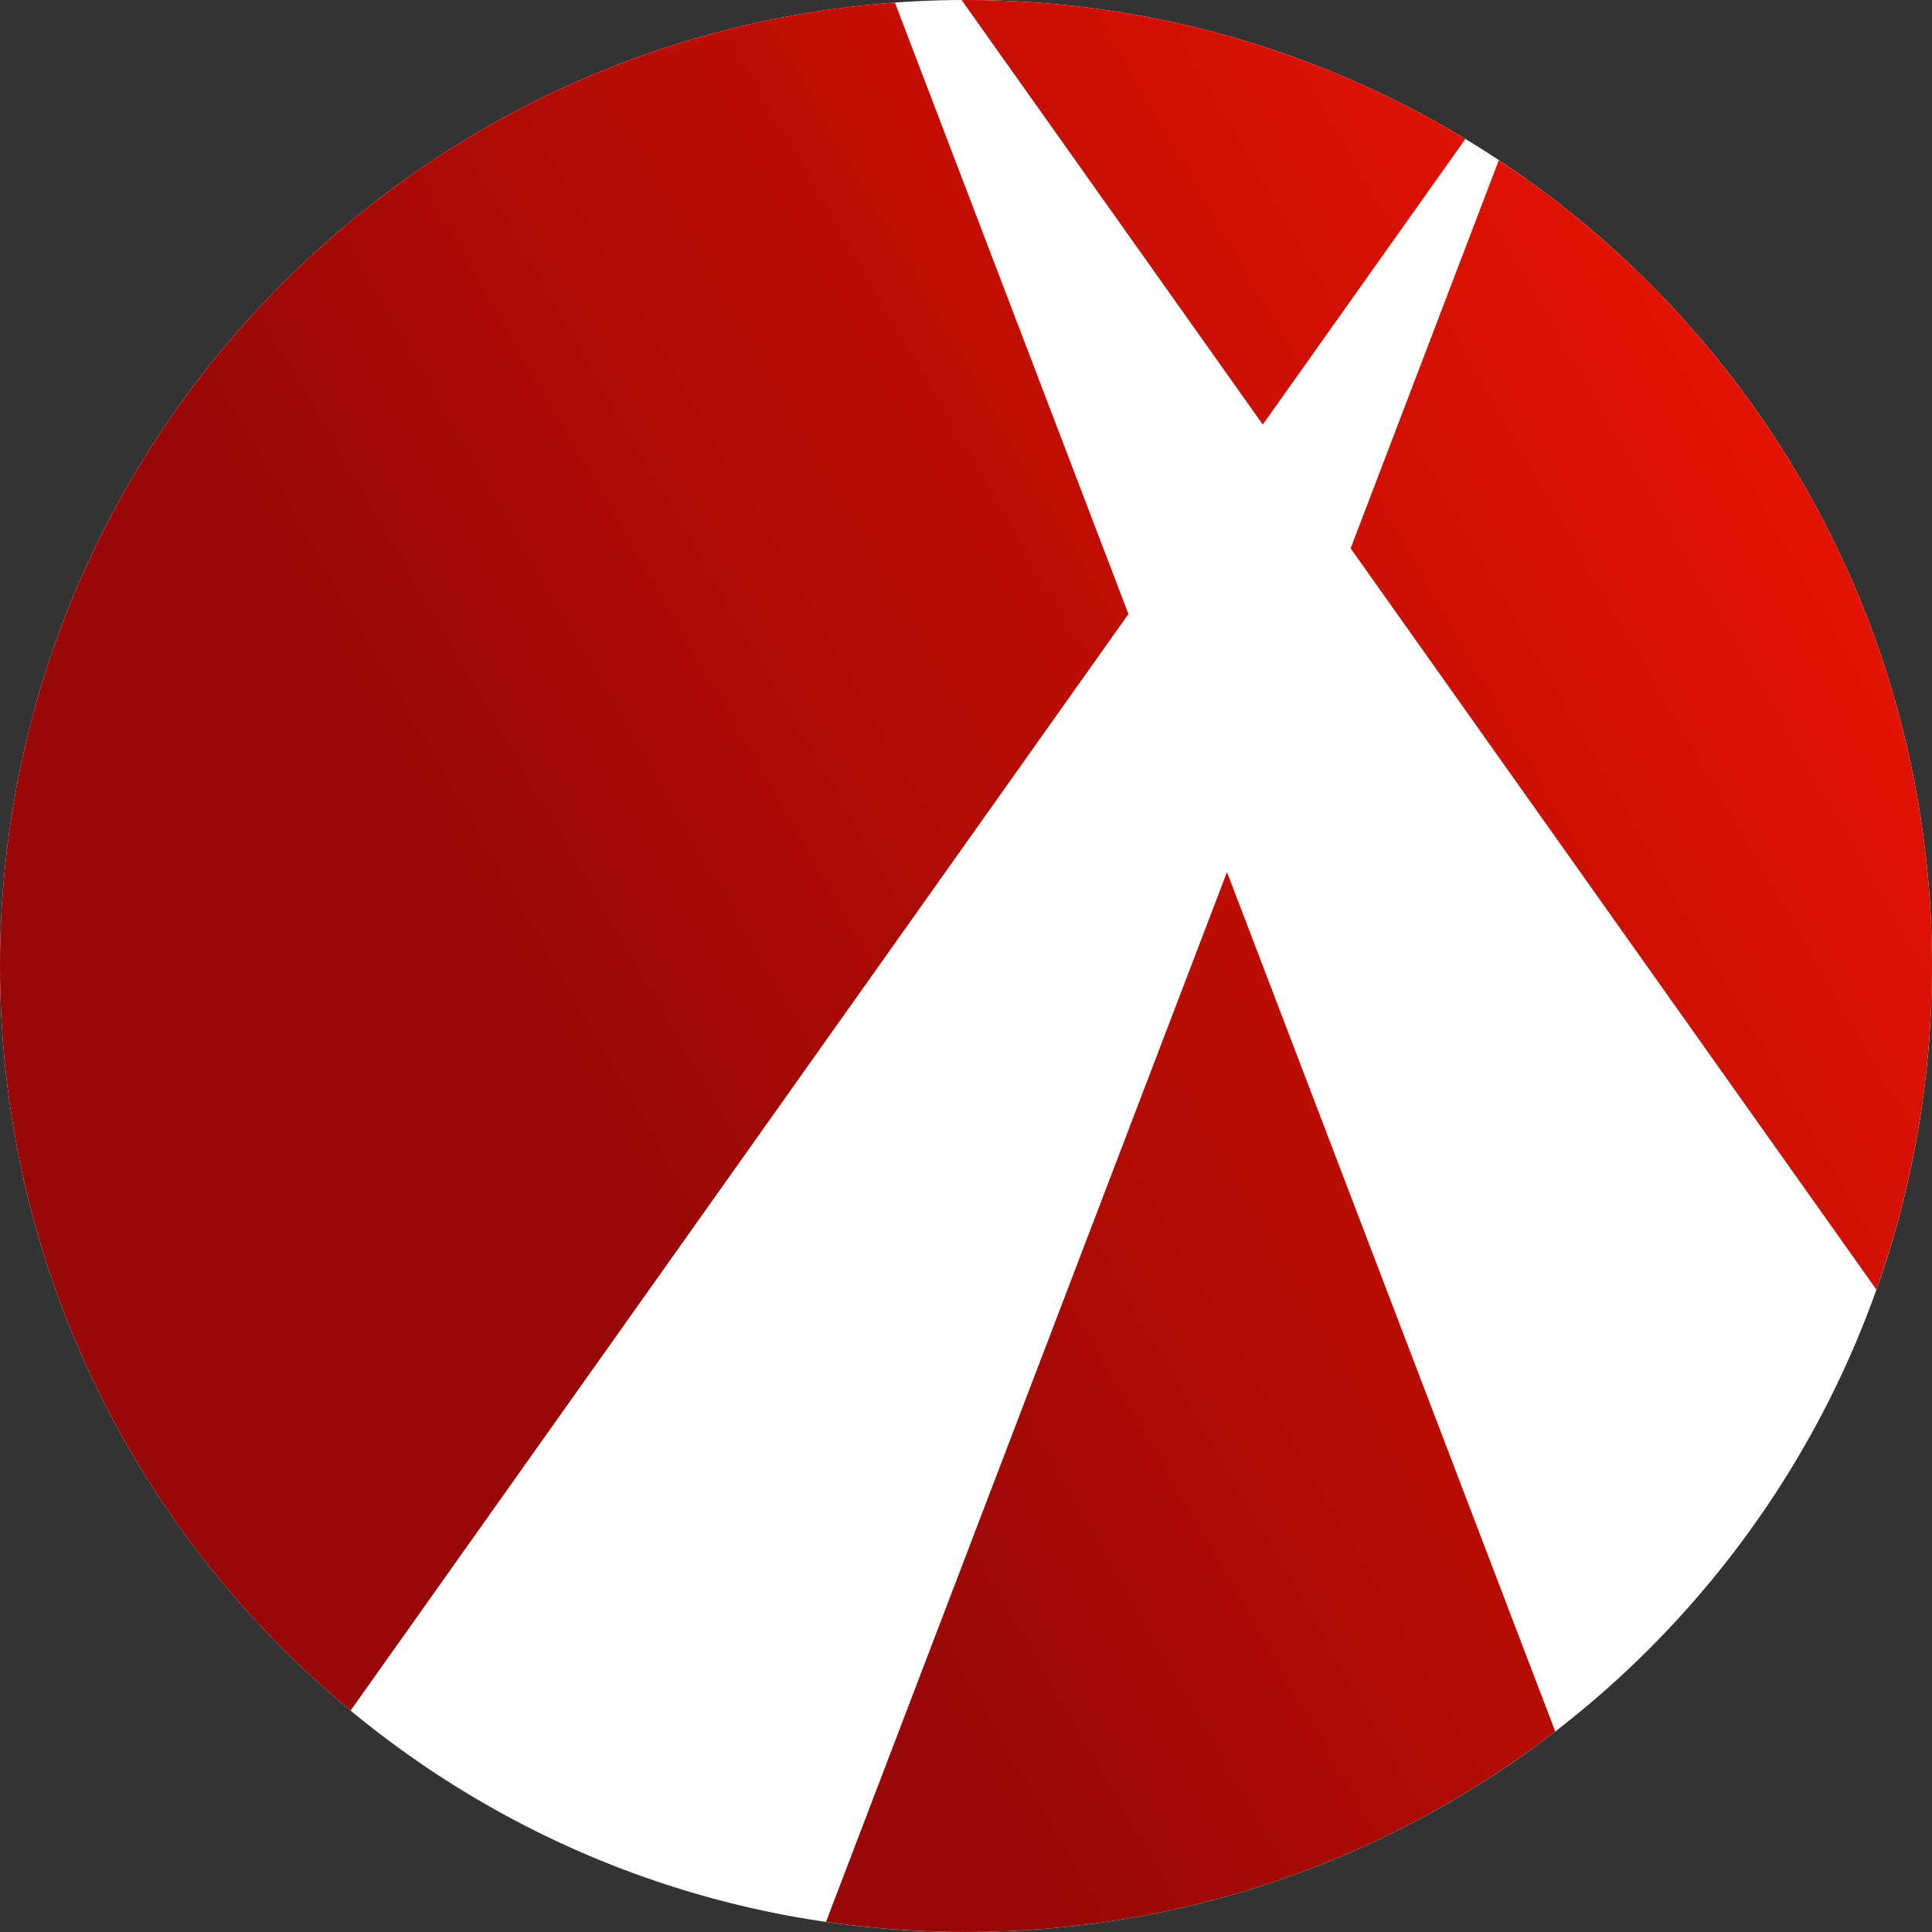 <svg width="24" height="24" viewBox="0 0 24 24" fill="none" xmlns="http://www.w3.org/2000/svg">
<rect x="0" y="0" width="24" height="24" fill="#333333" stroke="none"/>
<path d="M24 12C24 18.627 18.627 24 12 24C5.373 24 0 18.627 0 12C0 5.373 5.373 0 12 0C18.627 0 24 5.373 24 12Z" fill="white"/>
<path d="M11.117 0.032C4.902 0.485 0 5.67 0 12C0 15.722 1.695 19.049 4.355 21.25L14.018 7.628L11.117 0.032ZM18.204 1.726C16.394 0.631 14.271 0 12 0C11.982 0 11.964 0.001 11.946 0.001L15.687 5.274L18.204 1.726ZM10.261 23.874C10.829 23.956 11.409 24 12 24C14.756 24 17.294 23.071 19.32 21.509L15.242 10.833L10.261 23.874ZM18.619 1.99L16.778 6.812L23.309 16.02C23.756 14.763 24 13.41 24 12C24 7.819 21.862 4.138 18.619 1.99Z" fill="url(#paint0_linear_67_17)"/>
<defs>
<linearGradient id="paint0_linear_67_17" x1="1.606" y1="18.001" x2="22.393" y2="5.999" gradientUnits="userSpaceOnUse">
<stop offset="0.3" stop-color="#990806"/>
<stop offset="1" stop-color="#E31302"/>
</linearGradient>
</defs>
</svg>
